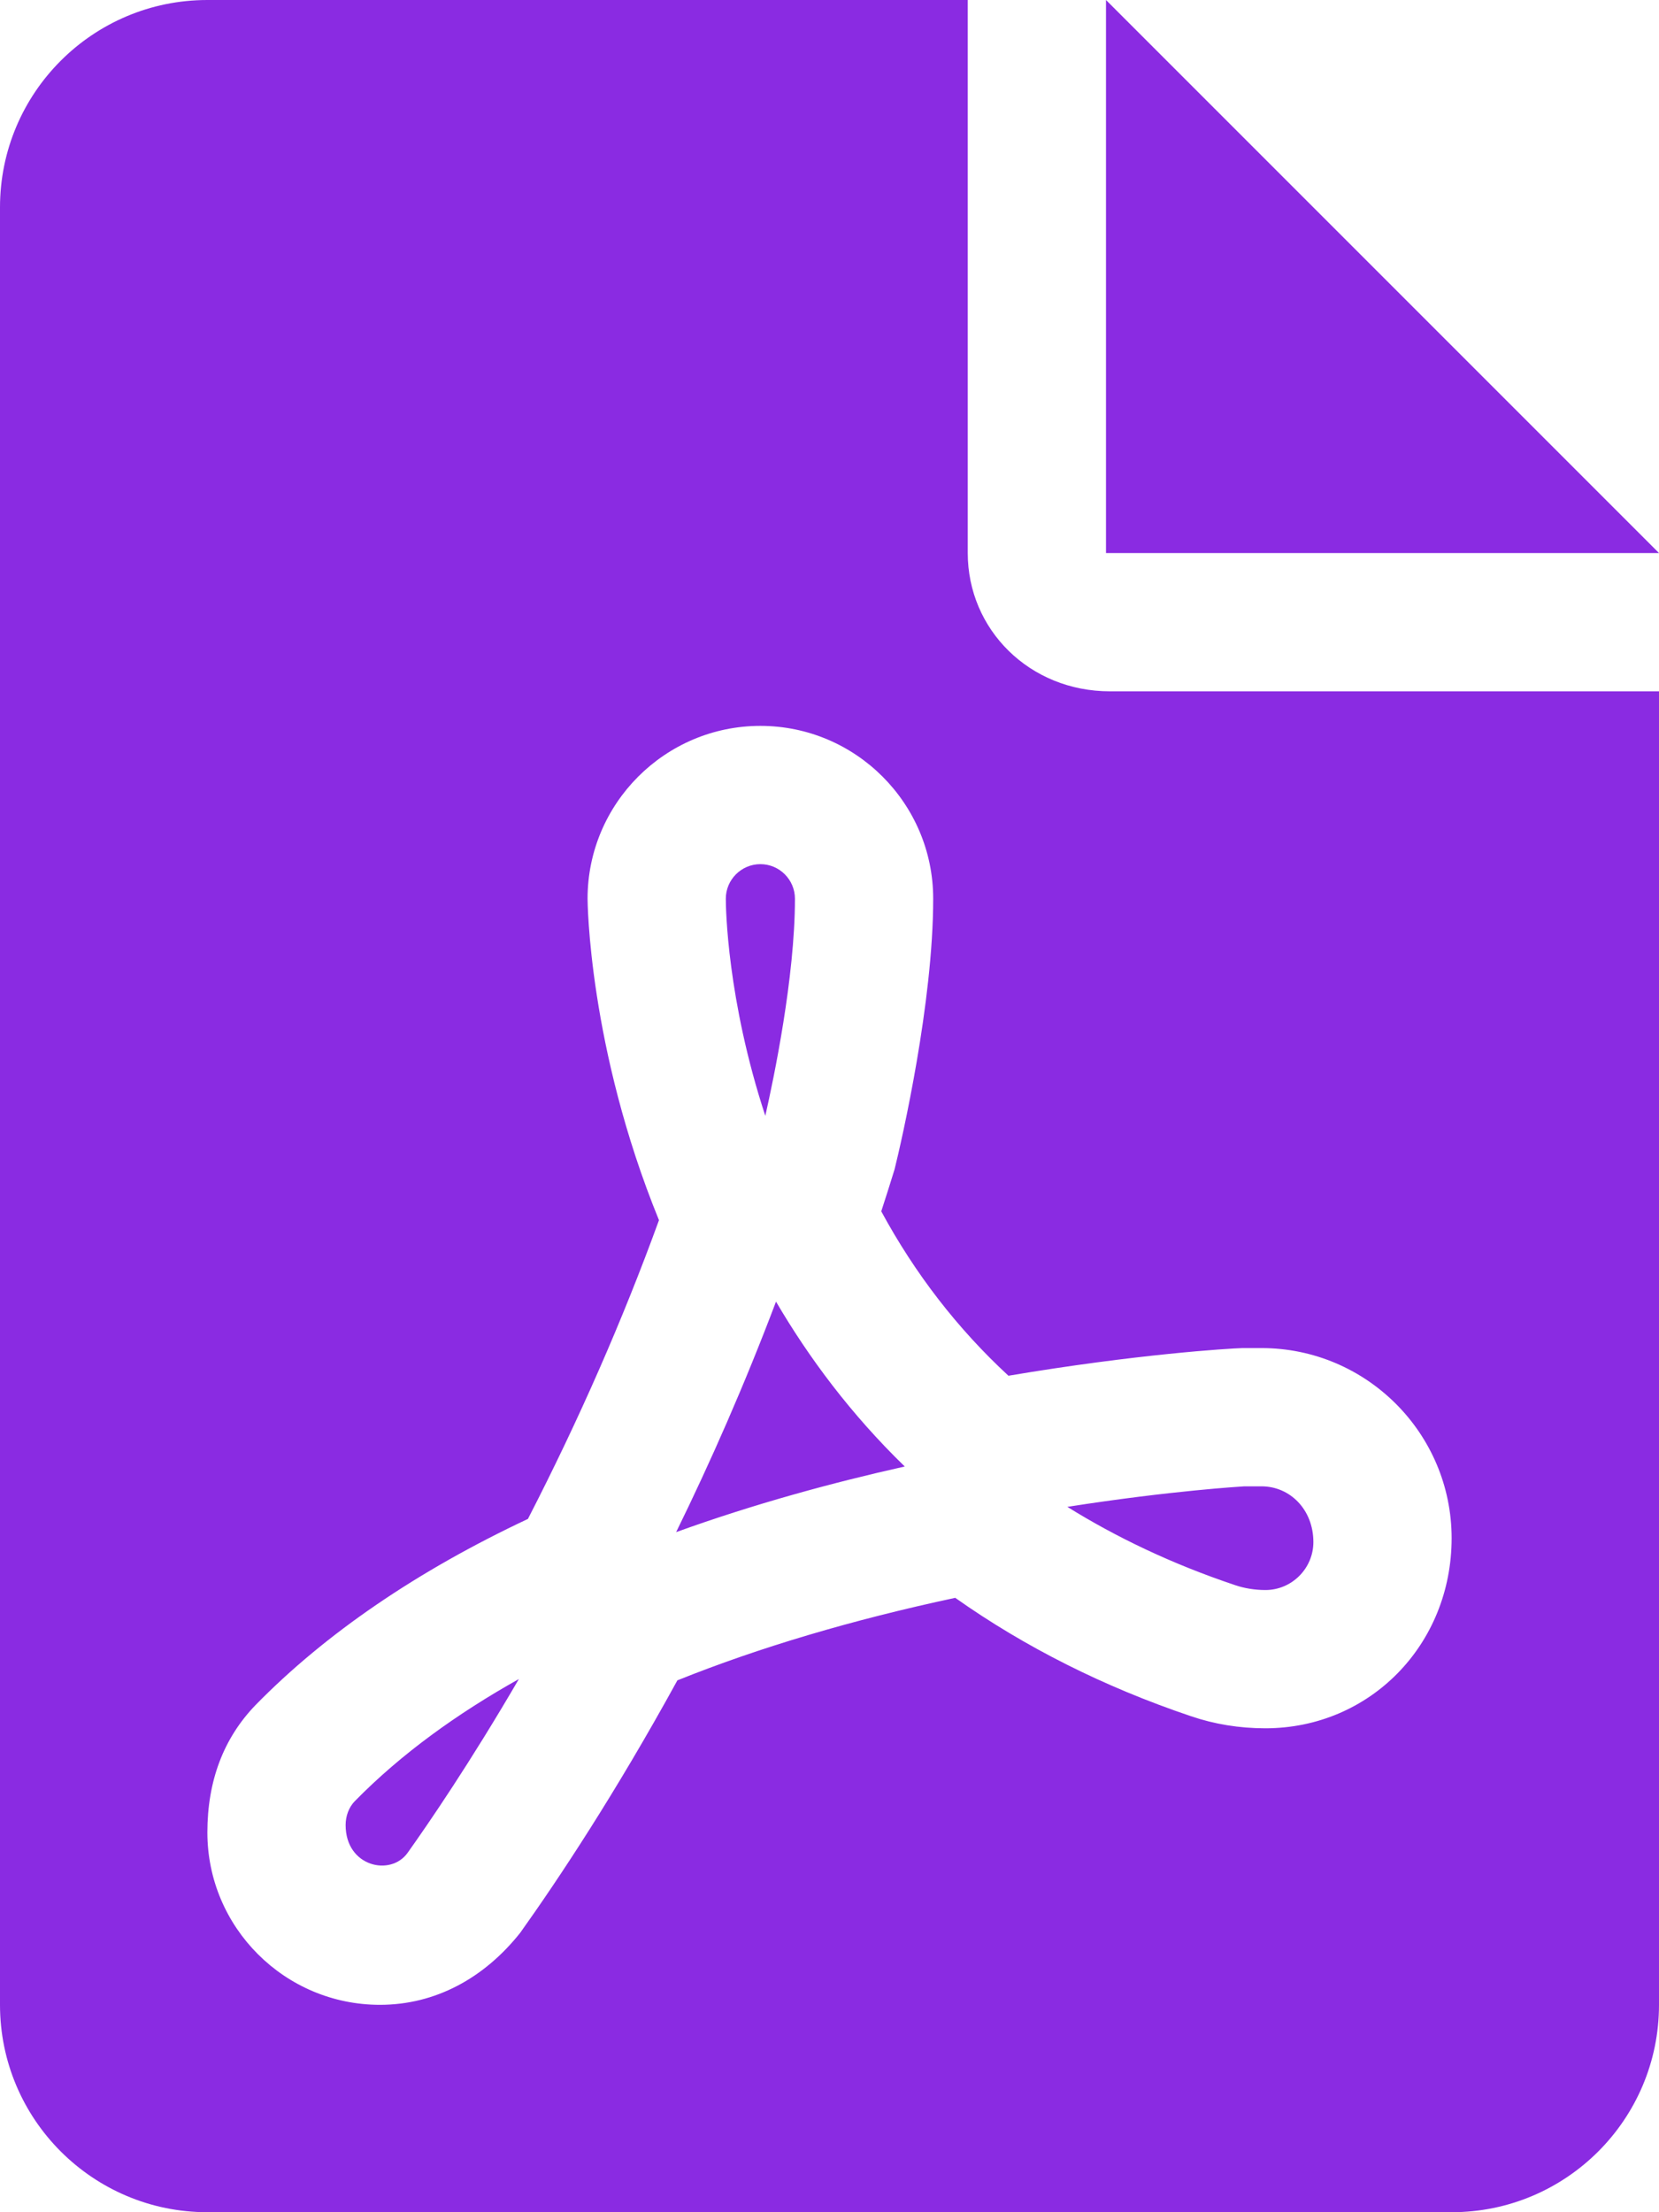 <?xml version="1.0" ?><svg viewBox="0 0 384 512" xmlns="http://www.w3.org/2000/svg"><path d="M184 208c0-4.406-3.594-8-8-8S168 203.6 168 208c0 2.062 .297 23.31 9.141 50.25C179.1 249.6 184 226.2 184 208zM256 0v128h128L256 0zM80 422.4c0 9.656 10.47 11.97 14.38 6.375C99.27 421.9 108.8 408 120.1 388.6c-14.22 7.969-27.25 17.31-38.02 28.31C80.75 418.3 80 420.3 80 422.4zM224 128L224 0H48C21.49 0 0 21.49 0 48v416C0 490.5 21.49 512 48 512h288c26.51 0 48-21.49 48-48V160h-127.1C238.3 160 224 145.7 224 128zM292 312c24.26 0 44 19.74 44 44c0 24.67-18.94 44-43.13 44c-5.994 0-11.81-.953-17.22-2.805c-20.06-6.758-38.38-15.96-54.55-27.39c-23.88 5.109-45.46 11.52-64.31 19.1c-14.43 26.31-27.63 46.15-36.37 58.41C112.1 457.8 100.8 464 87.94 464C65.92 464 48 446.1 48 424.1c0-11.92 3.74-21.82 11.18-29.51c16.18-16.52 37.37-30.99 63.02-43.05c11.75-22.83 21.94-46.04 30.33-69.14C136.2 242.4 136 208.4 136 208c0-22.05 17.95-40 40-40c22.06 0 40 17.95 40 40c0 24.1-7.227 55.75-8.938 62.63c-1.006 3.273-2.035 6.516-3.082 9.723c7.83 14.46 17.7 27.21 29.44 38.05C263.1 313.4 284.3 312.1 287.6 312H292zM156.5 354.6c17.98-6.5 36.13-11.44 52.92-15.19c-12.42-12.06-22.17-25.12-29.8-38.16C172.3 320.6 164.4 338.5 156.5 354.6zM292.9 368C299 368 304 363 304 356.9C304 349.4 298.6 344 292 344H288c-.344 .031-16.83 .969-40.95 4.75c11.27 7 24.12 13.19 38.84 18.12C288 367.6 290.5 368 292.9 368z" fill="blueviolet"/></svg>